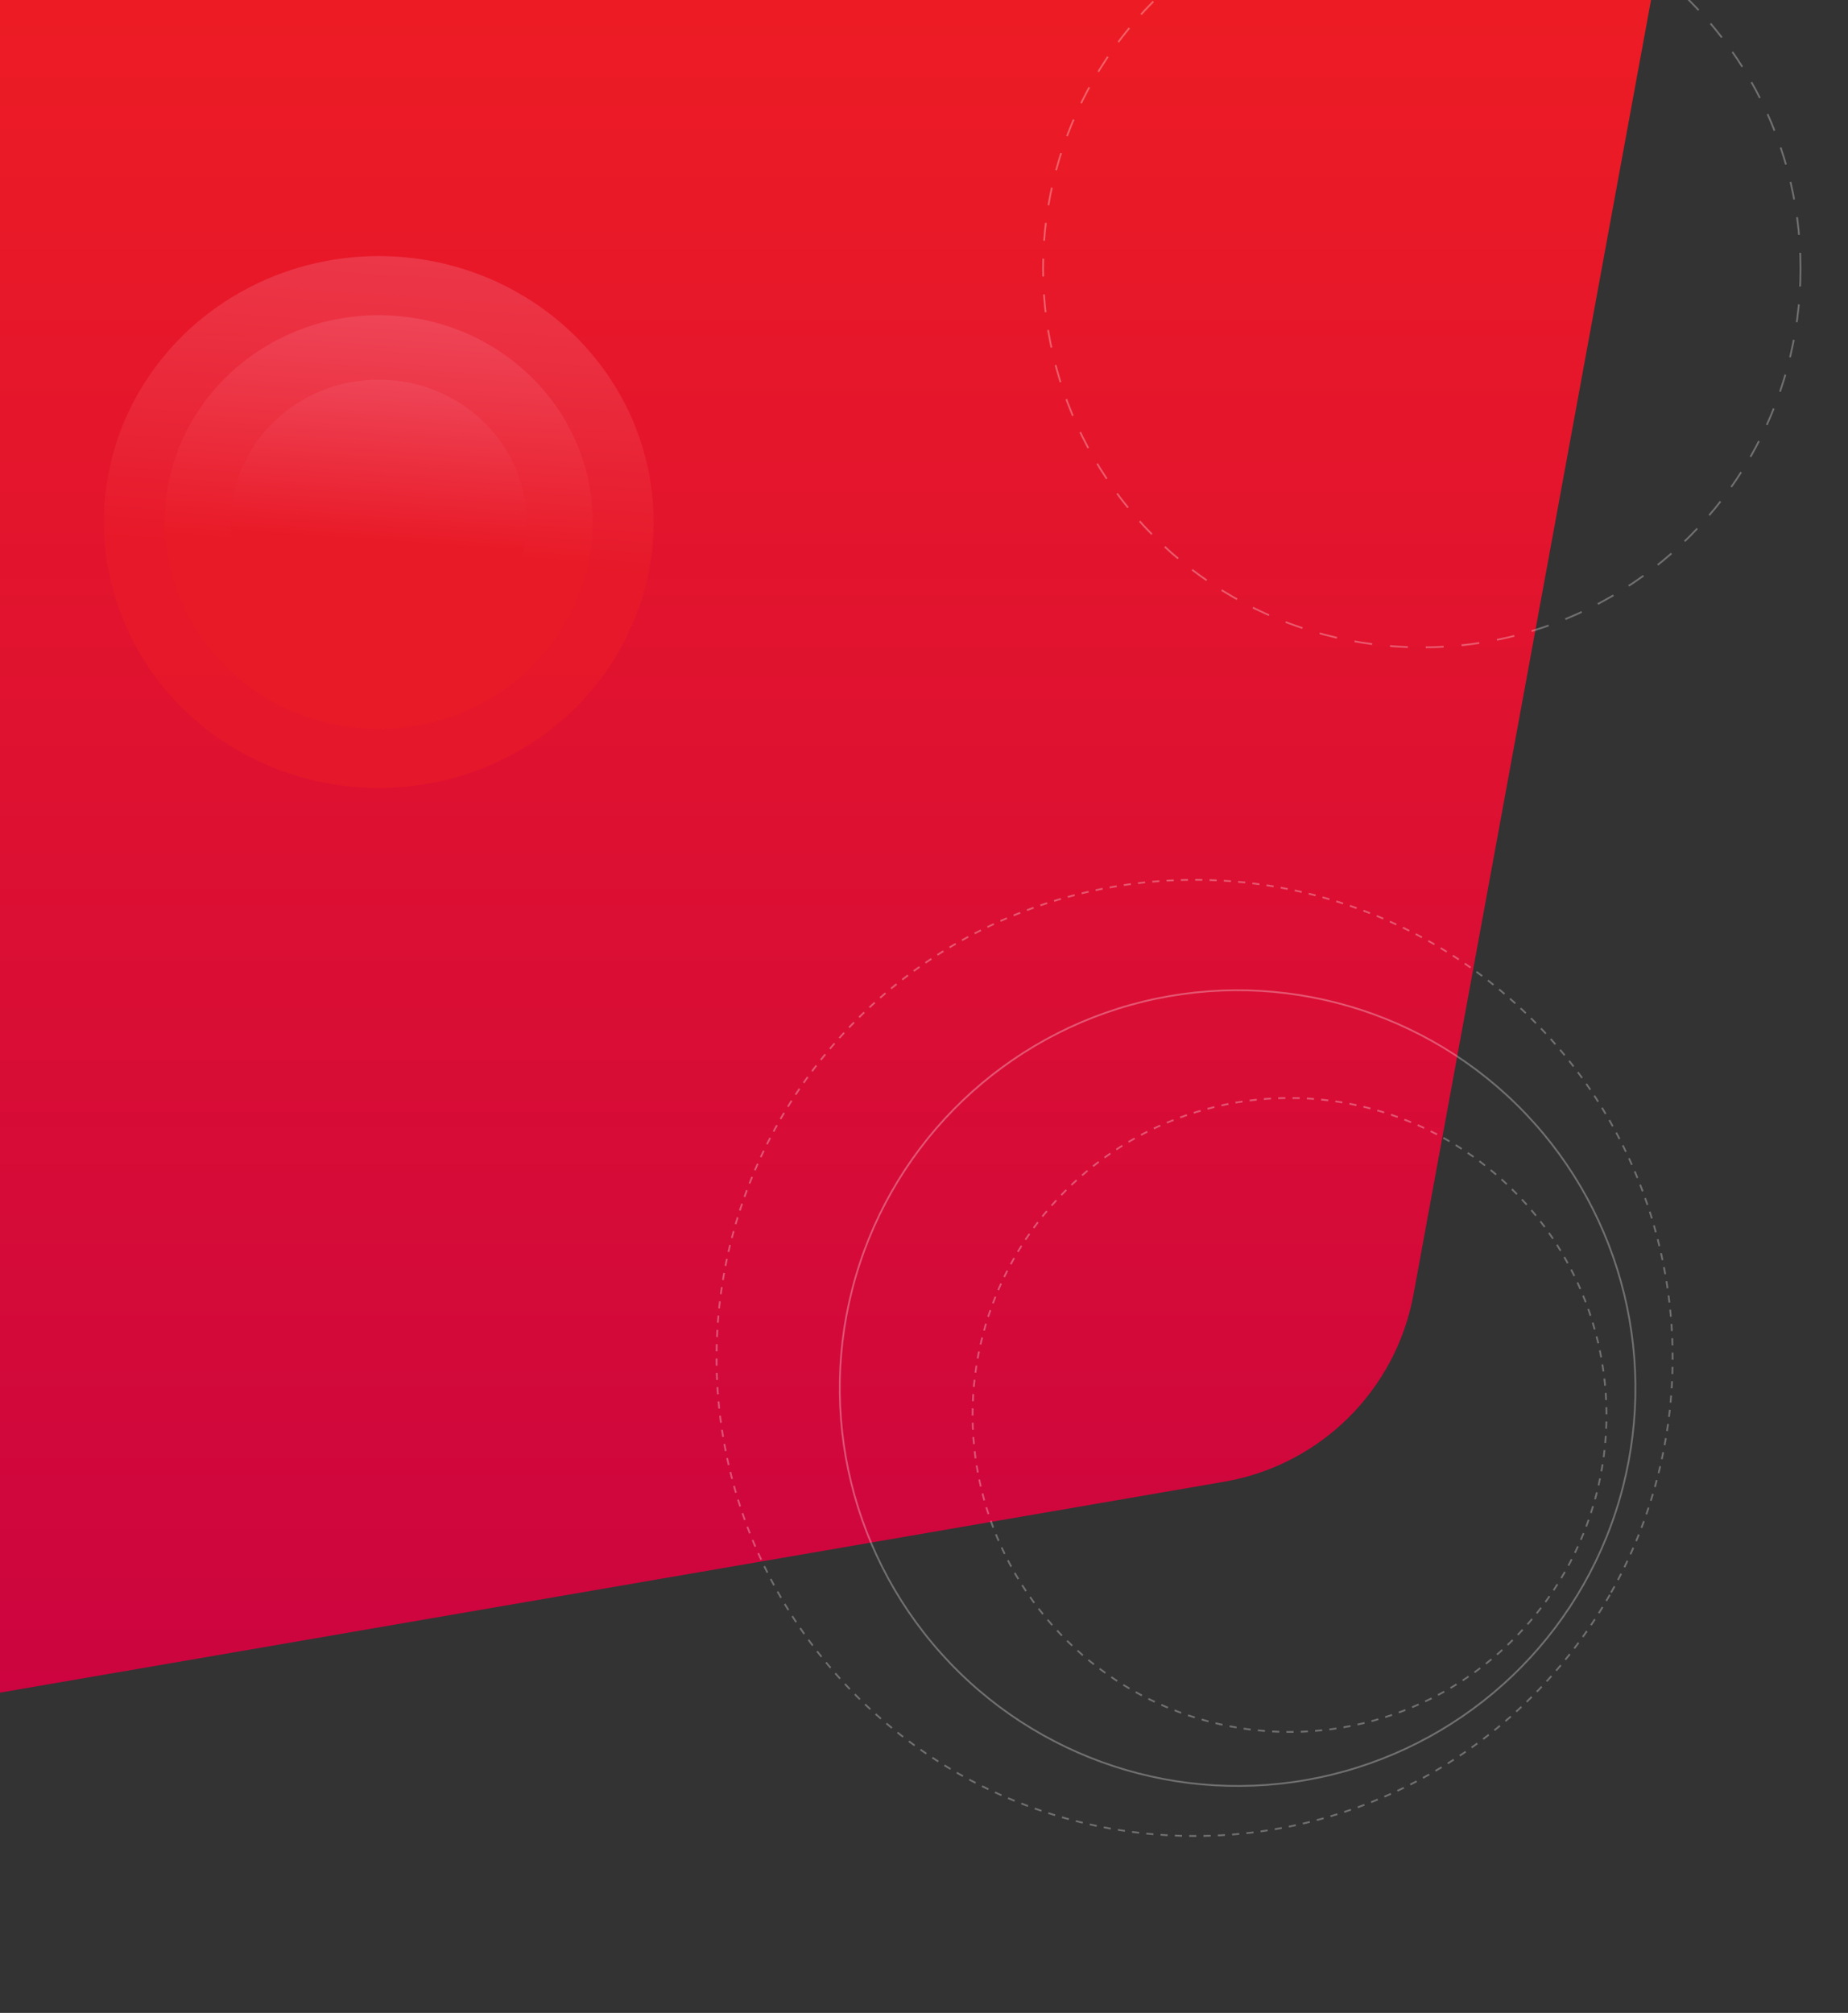 <svg width="1032" height="1124" viewBox="0 0 1032 1124" fill="none" xmlns="http://www.w3.org/2000/svg">
<rect x="0" y="0" width="1032" height="1124" fill="#333333" stroke="none"/>
<path d="M0 0H922L789.376 722.754C779.539 776.367 737.298 818.15 683.581 827.404L-45.5 953L0 0Z" fill="url(#paint0_linear_784_1292)"/>
<circle cx="794" cy="150" r="211.5" stroke="white" stroke-opacity="0.3" stroke-dasharray="10 10"/>
<circle cx="720.121" cy="790.121" r="177" transform="rotate(29.696 720.121 790.121)" stroke="white" stroke-opacity="0.3" stroke-dasharray="4 4"/>
<circle cx="691.121" cy="775.121" r="222.162" transform="rotate(-103.703 691.121 775.121)" stroke="white" stroke-opacity="0.3"/>
<circle cx="667.106" cy="758.265" r="266.962" transform="rotate(29.696 667.106 758.265)" stroke="white" stroke-opacity="0.3" stroke-dasharray="4 4"/>
<ellipse cx="211.5" cy="291.5" rx="153.5" ry="148.5" transform="rotate(-180 211.5 291.5)" fill="url(#paint1_linear_784_1292)" fill-opacity="0.7"/>
<ellipse cx="211.5" cy="291.5" rx="119.5" ry="115.5" transform="rotate(-180 211.5 291.5)" fill="url(#paint2_linear_784_1292)"/>
<ellipse cx="211.5" cy="291.5" rx="82.5" ry="79.5" transform="rotate(-180 211.5 291.5)" fill="url(#paint3_linear_784_1292)"/>
<defs>
<linearGradient id="paint0_linear_784_1292" x1="438.25" y1="0" x2="438.25" y2="953" gradientUnits="userSpaceOnUse">
<stop stop-color="#ED1C24"/>
<stop offset="1" stop-color="#CC0440"/>
</linearGradient>
<linearGradient id="paint1_linear_784_1292" x1="225.254" y1="241.635" x2="211.61" y2="440.008" gradientUnits="userSpaceOnUse">
<stop offset="0.156" stop-color="#E91A28"/>
<stop offset="1" stop-color="#EE4557"/>
</linearGradient>
<linearGradient id="paint2_linear_784_1292" x1="222.208" y1="252.716" x2="211.605" y2="407.007" gradientUnits="userSpaceOnUse">
<stop offset="0.156" stop-color="#E91A28"/>
<stop offset="1" stop-color="#EE4557"/>
</linearGradient>
<linearGradient id="paint3_linear_784_1292" x1="218.892" y1="264.804" x2="211.616" y2="371.008" gradientUnits="userSpaceOnUse">
<stop offset="0.156" stop-color="#E91A28"/>
<stop offset="1" stop-color="#EE4557"/>
</linearGradient>
</defs>
</svg>
